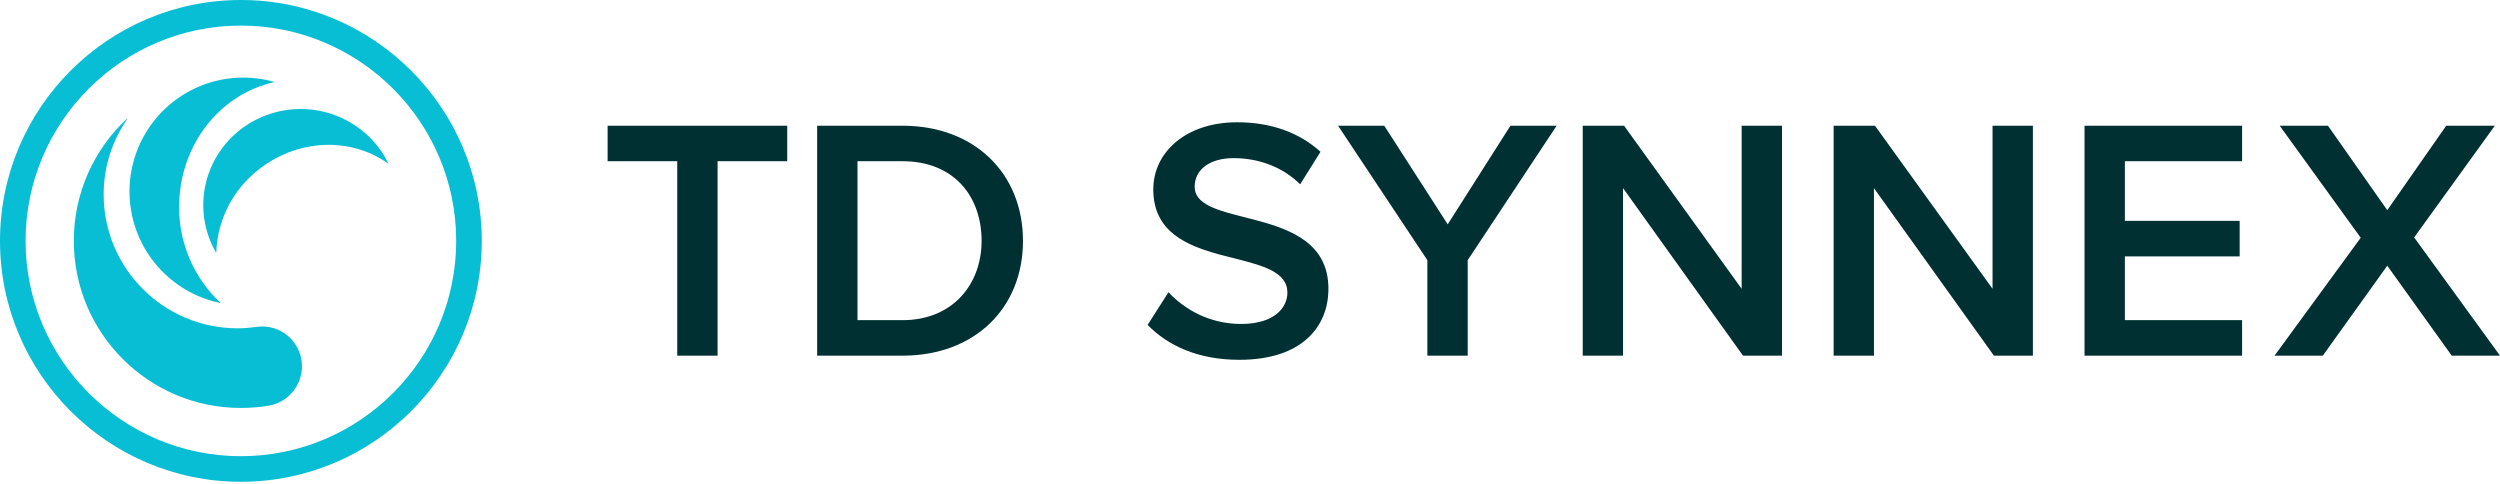 <svg width="155" height="30" viewBox="0 0 155 30" fill="none" xmlns="http://www.w3.org/2000/svg">
<path d="M14.935 0C23.171 0 29.871 6.7 29.871 14.935C29.871 23.171 23.171 29.871 14.935 29.871C6.7 29.871 0 23.171 0 14.935C0 6.7 6.7 0 14.935 0ZM14.935 1.586C7.575 1.586 1.586 7.574 1.586 14.935C1.586 22.296 7.575 28.284 14.935 28.284C22.296 28.284 28.284 22.296 28.284 14.935C28.284 7.574 22.296 1.586 14.935 1.586ZM7.852 7.377C7.852 7.377 7.864 7.37 7.872 7.381C7.881 7.394 7.872 7.402 7.872 7.402C6.967 8.732 6.427 10.322 6.427 12.052C6.427 16.638 10.145 20.355 14.73 20.355C15.109 20.355 15.482 20.326 15.848 20.276C15.848 20.276 16.115 20.24 16.254 20.24C17.617 20.24 18.723 21.345 18.723 22.708C18.723 23.927 17.84 24.947 16.678 25.148C16.111 25.243 15.529 25.293 14.935 25.293C9.215 25.293 4.577 20.656 4.577 14.935C4.577 11.954 5.836 9.267 7.852 7.377ZM16.933 5.057L16.972 5.067C16.972 5.067 16.984 5.073 16.983 5.083C16.983 5.083 16.985 5.094 16.969 5.099L16.947 5.104C13.65 5.864 11.228 8.901 11.112 12.554C11.067 13.718 11.274 14.878 11.719 15.955C12.158 17.017 12.817 17.972 13.654 18.759L13.663 18.767C13.663 18.767 13.671 18.773 13.662 18.783C13.662 18.783 13.659 18.786 13.653 18.785L13.646 18.784C12.728 18.592 11.857 18.219 11.085 17.687C10.3 17.146 9.632 16.453 9.122 15.647C8.613 14.841 8.271 13.941 8.119 13C7.967 12.059 8.006 11.097 8.236 10.171C8.474 9.209 8.912 8.308 9.522 7.527C10.131 6.745 10.899 6.1 11.774 5.635C13.358 4.793 15.204 4.587 16.933 5.057ZM20.768 7.141C22.205 7.675 23.38 8.729 24.056 10.086L24.072 10.117C24.072 10.117 24.076 10.127 24.068 10.132C24.068 10.132 24.063 10.139 24.05 10.132L24.034 10.121C21.682 8.457 18.364 8.617 15.955 10.578C15.182 11.198 14.554 11.976 14.115 12.858C13.682 13.728 13.441 14.678 13.41 15.646L13.41 15.657C13.41 15.657 13.41 15.665 13.399 15.665C13.399 15.665 13.395 15.665 13.393 15.661L13.389 15.655C12.994 14.967 12.741 14.209 12.645 13.422C12.548 12.624 12.616 11.814 12.845 11.043C13.073 10.271 13.458 9.553 13.976 8.932C14.494 8.311 15.134 7.8 15.857 7.43C16.609 7.044 17.435 6.819 18.281 6.77C19.128 6.72 19.975 6.846 20.768 7.141Z" fill="#08BED5"/>
<path d="M76.698 7.581C78.827 7.581 80.564 8.228 81.871 9.41L80.609 11.428C79.498 10.317 77.98 9.804 76.484 9.804C75.009 9.804 74.069 10.509 74.069 11.578C74.069 12.689 75.522 13.053 77.211 13.48C77.305 13.504 77.4 13.528 77.495 13.553L77.638 13.59C77.686 13.602 77.734 13.615 77.782 13.627L77.927 13.666C80.094 14.248 82.362 15.116 82.362 17.905C82.362 20.277 80.695 22.308 76.847 22.308C74.285 22.308 72.413 21.435 71.152 20.144L72.445 18.119C73.428 19.166 74.966 20.085 76.954 20.085C79.006 20.085 79.819 19.08 79.819 18.14C79.819 16.858 78.301 16.473 76.57 16.024L76.499 16.006L76.359 15.972C76.335 15.966 76.312 15.96 76.288 15.954L76.146 15.918C76.028 15.888 75.909 15.858 75.79 15.827L75.647 15.789C73.575 15.229 71.504 14.371 71.504 11.749C71.504 9.398 73.577 7.581 76.698 7.581ZM48.808 7.795V9.996H44.49V22.051H41.989V9.996H37.672V7.795H48.808ZM55.964 7.795C60.41 7.795 63.424 10.744 63.424 14.934C63.424 19.123 60.41 22.051 55.964 22.051H50.664V7.795H55.964ZM85.825 7.795L89.758 13.908L93.648 7.795H96.512L90.997 16.131V22.051H88.497V16.131L82.961 7.795H85.825ZM100.693 7.795L107.982 17.905V7.795H110.483V22.051H108.067L100.629 11.664V22.051H98.129V7.795H100.693ZM116.249 7.795L123.538 17.905V7.795H126.039V22.051H123.624L116.185 11.664V22.051H113.685V7.795H116.249ZM139.009 7.795V9.996H131.742V13.694H138.859V15.896H131.742V19.85H139.009V22.051H129.241V7.795H139.009ZM144.334 7.795L148.011 13.031L151.666 7.795H154.679L149.678 14.72L155 22.051H152.008L148.011 16.473L144.014 22.051H141.021L146.365 14.741L141.342 7.795H144.334ZM55.964 9.996H53.164V19.85H55.964C59.063 19.85 60.859 17.627 60.859 14.934C60.859 12.177 59.149 9.996 55.964 9.996Z" fill="#003031"/>
</svg>
